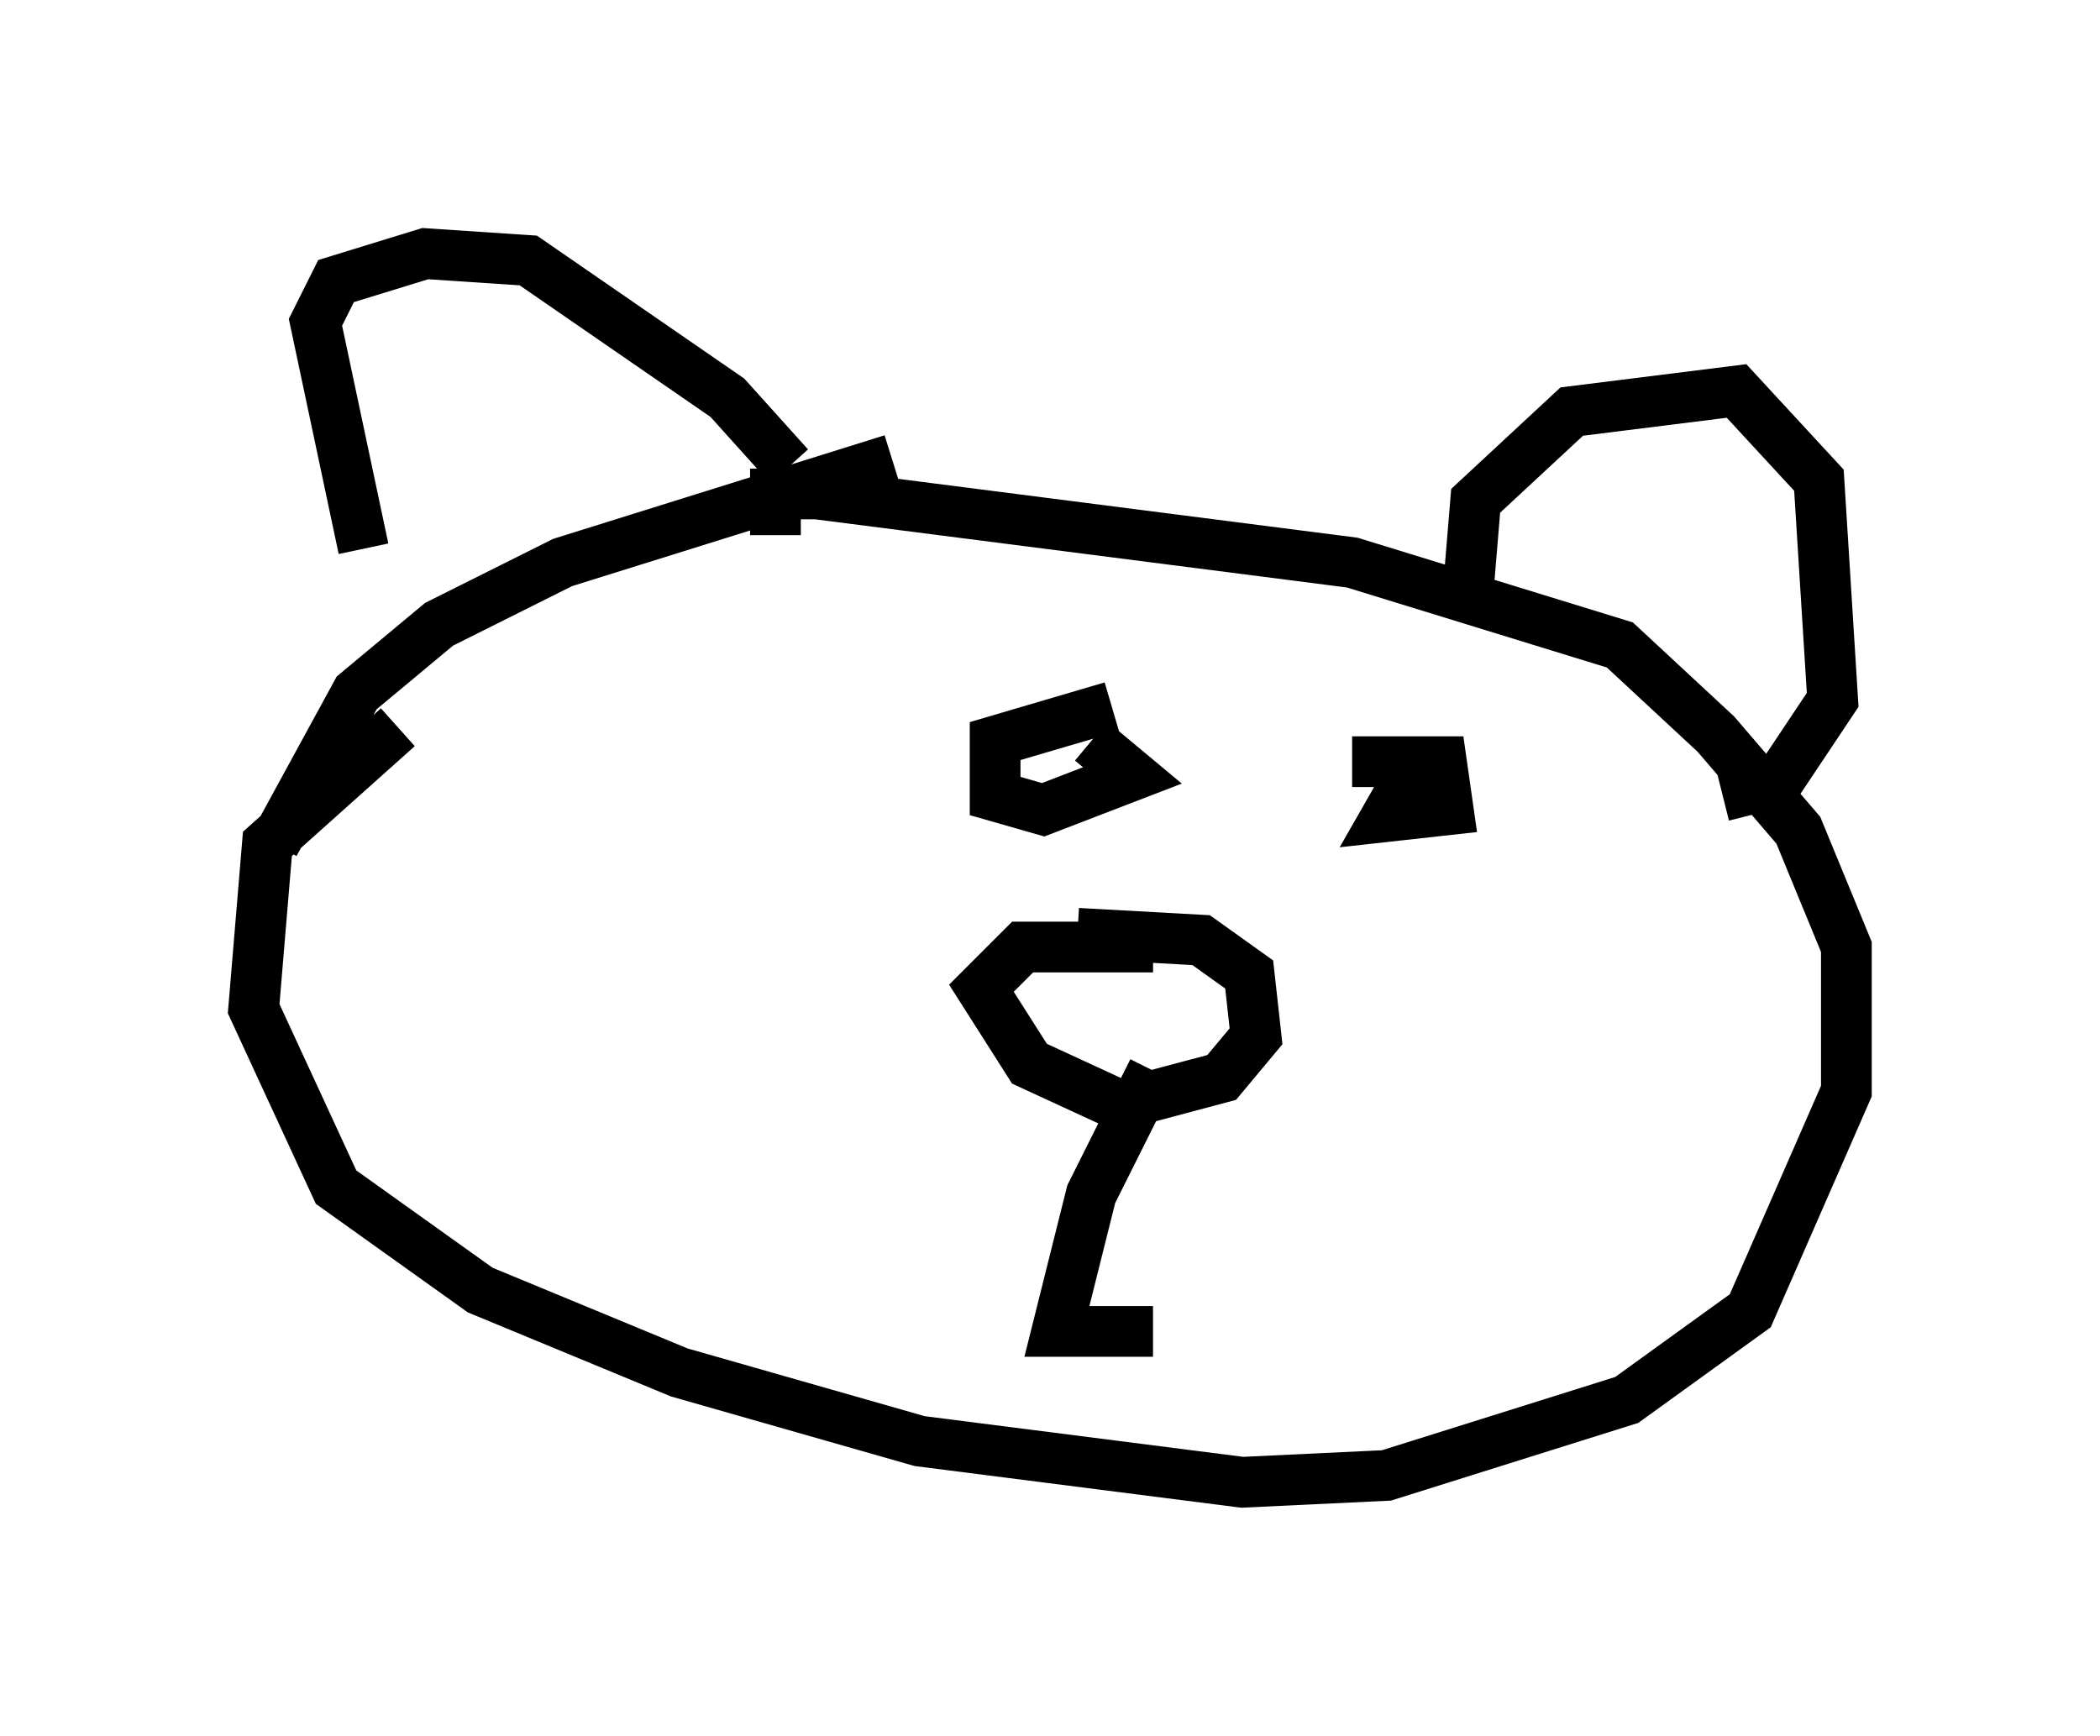 <?xml version="1.0" encoding="utf-8" ?>
<svg baseProfile="full" height="34.222" version="1.1" width="41.393" xmlns="http://www.w3.org/2000/svg" xmlns:ev="http://www.w3.org/2001/xml-events" xmlns:xlink="http://www.w3.org/1999/xlink"><defs /><rect fill="white" height="34.222" width="41.393" x="0" y="0" /><path d="M8.789, 12.848 m-1.624, -2.03 l-0.947, -4.465 0.406, -0.812 l1.759, -0.541 2.03, 0.135 l3.924, 2.706 1.218, 1.353 m2.03, -0.135 l-6.495, 2.03 -2.436, 1.218 l-1.624, 1.353 -1.624, 2.977 m2.436, -2.3 l-2.571, 2.3 -0.271, 3.248 l1.624, 3.518 2.842, 2.03 l3.924, 1.624 4.736, 1.353 l6.36, 0.812 2.842, -0.135 l4.736, -1.488 2.436, -1.759 l1.894, -4.33 0.0, -2.842 l-0.947, -2.3 -1.624, -1.894 l-1.894, -1.759 -5.277, -1.624 l-10.555, -1.353 -0.812, 0.0 l0.0, 0.812 m13.667, 0.947 l0.135, -1.624 1.894, -1.759 l3.248, -0.406 1.624, 1.759 l0.271, 4.33 -1.083, 1.624 l-1.083, 0.271 m-12.043, -1.759 l-2.3, 0.677 0.0, 1.083 l0.947, 0.271 1.759, -0.677 l-0.812, -0.677 m6.36, 0.541 l-0.541, 0.947 1.218, -0.135 l-0.135, -0.947 -1.759, 0.0 m-3.924, 3.654 l-2.571, 0.0 -0.812, 0.812 l0.947, 1.488 1.759, 0.812 l2.03, -0.541 0.677, -0.812 l-0.135, -1.218 -0.947, -0.677 l-2.436, -0.135 m1.488, 2.706 l-1.218, 2.436 -0.677, 2.706 l1.894, 0.0 " fill="none" stroke="black" stroke-width="1" /></svg>